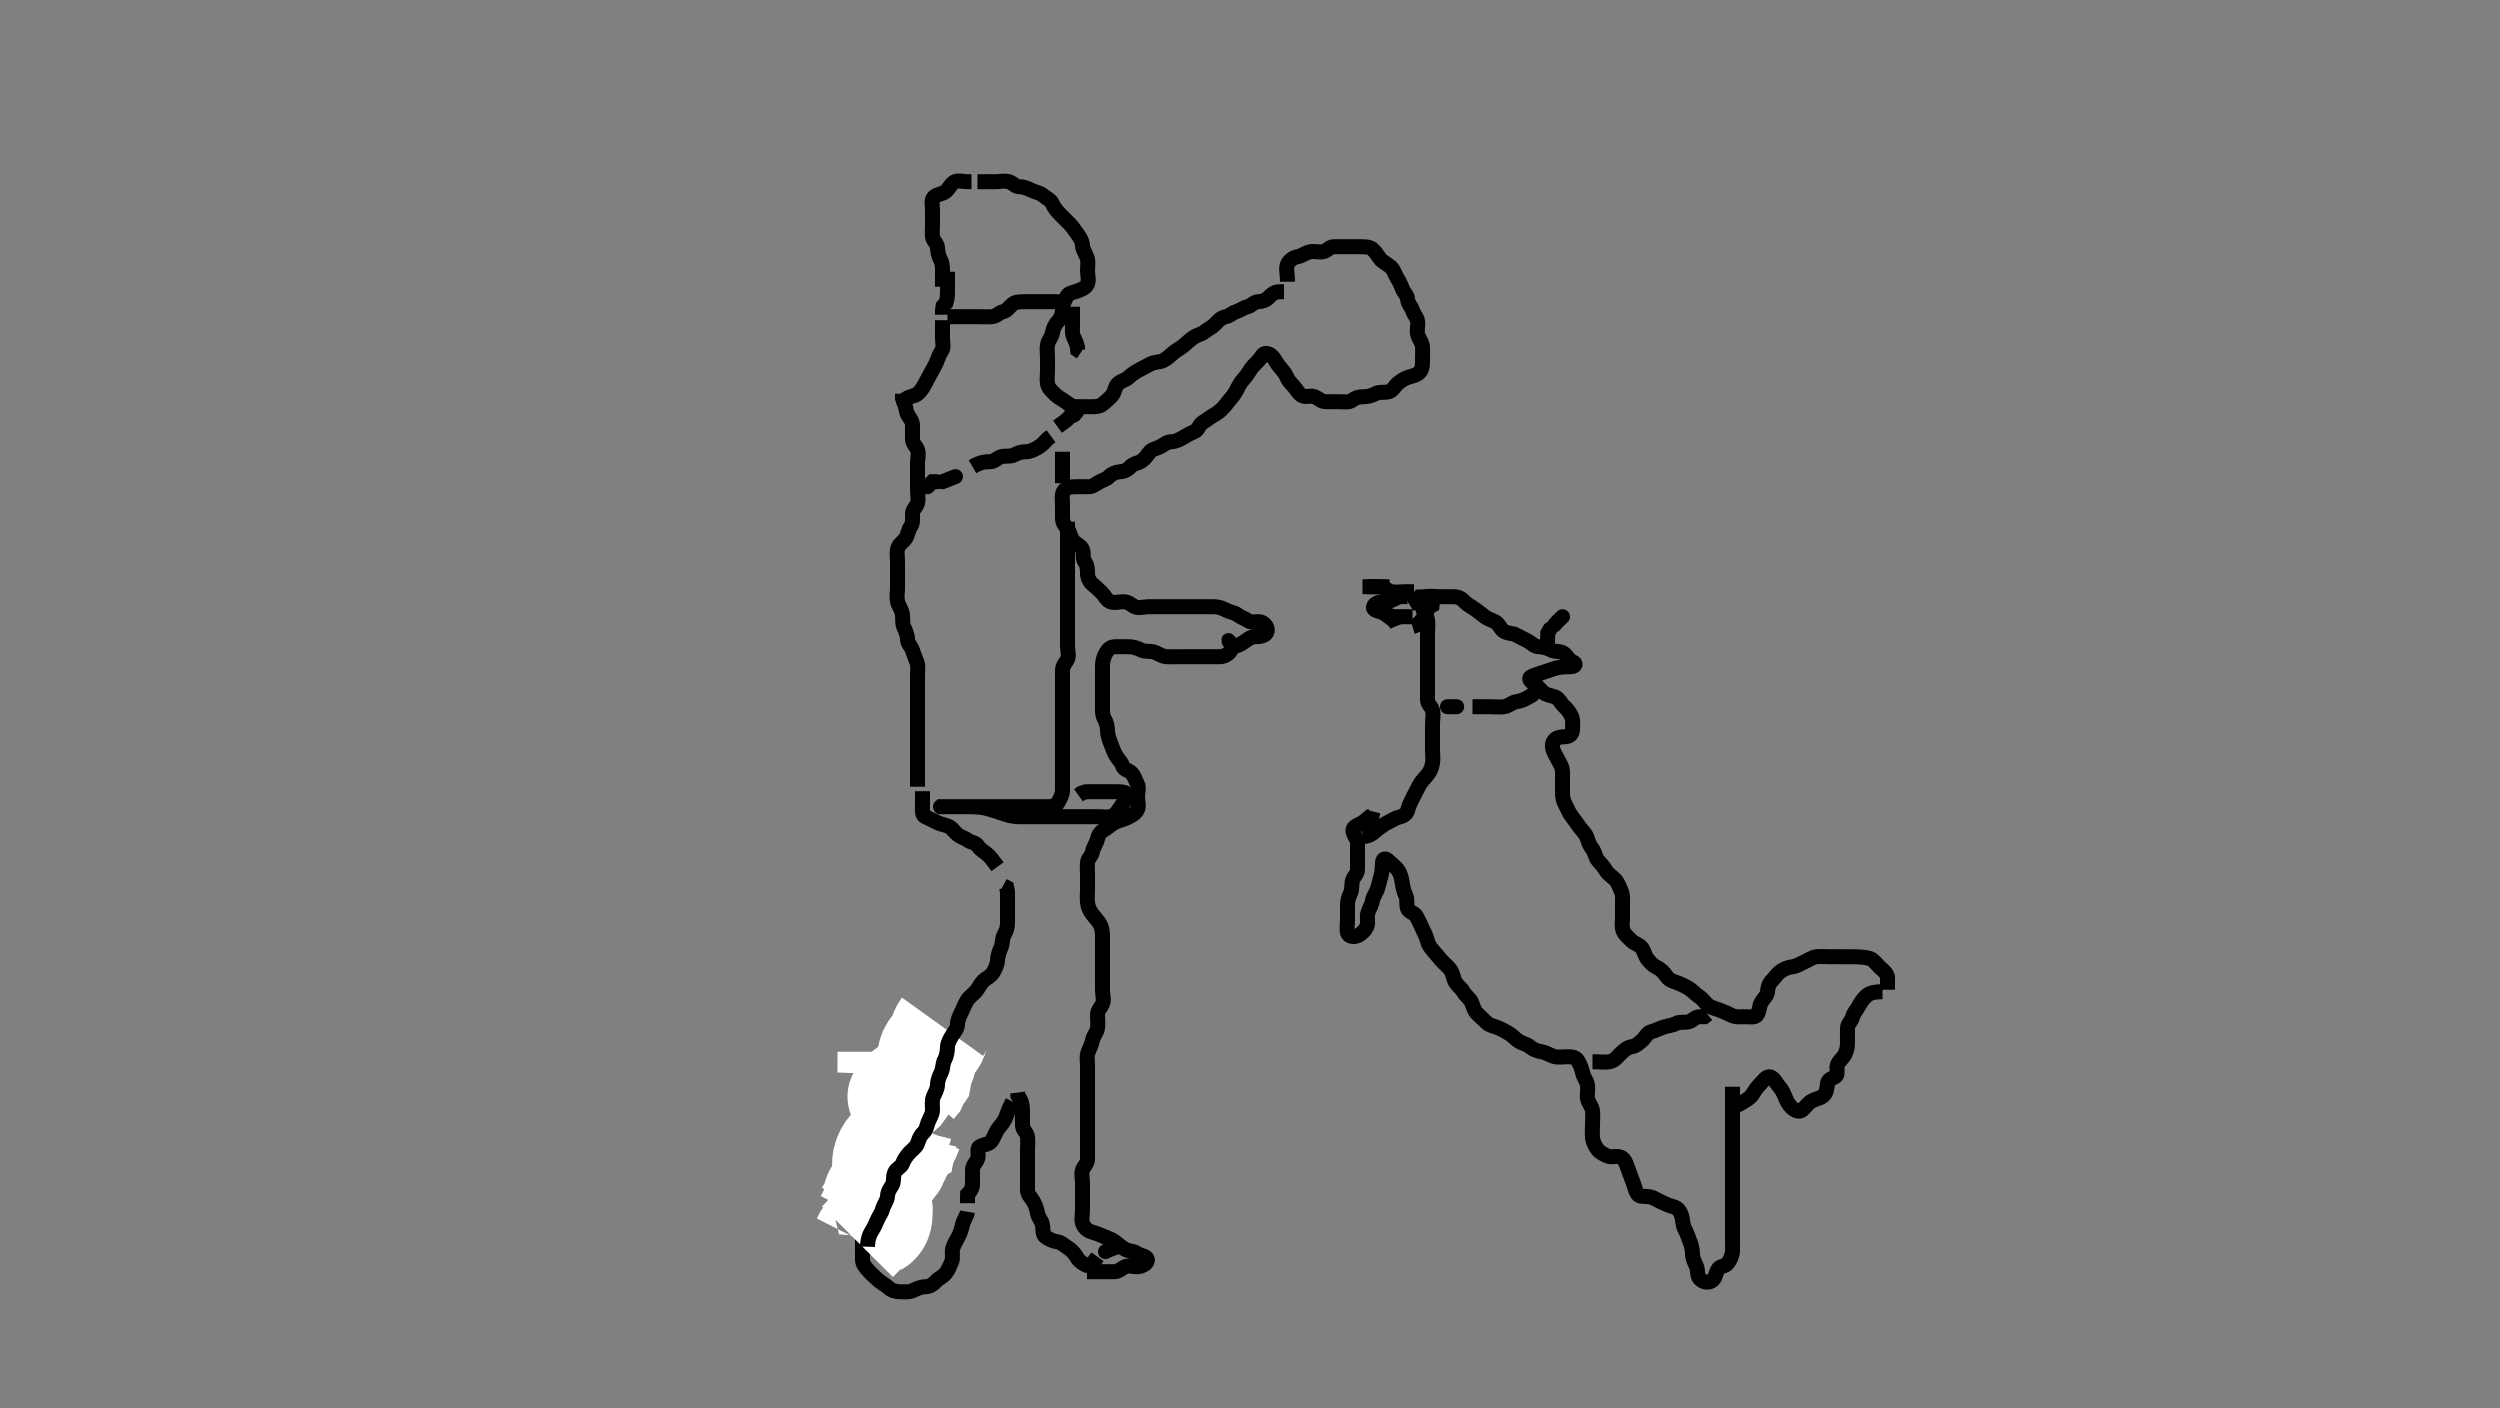 <svg width="500" height="281.69" xmlns="http://www.w3.org/2000/svg" xmlns:svg="http://www.w3.org/2000/svg" xmlns:xlink="http://www.w3.org/1999/xlink">
 <rect width="100%" height="100%" fill="#808080" stroke="none"/>
 <!-- Created with SVG-edit - http://svg-edit.googlecode.com/ -->
 <g display="inline" class="layer">
  <title>Layer 1</title>
  <path t="0,189,189,206,206,231,260,323,323,371,427,461,492,524,542,595,643,643,683,708,732,765,796" d="M180.5,80.345C181.5,79.345 182.286,79.363 183.148,78.988C183.817,78.697 184.415,77.812 184.853,77.045C185.274,76.308 185.619,75.566 186.075,74.745C186.509,73.963 186.956,73.239 187.333,72.345C187.664,71.562 187.814,70.955 188.333,70.178C188.806,69.472 188.5,68.545 188.5,67.645C188.5,66.745 188.5,65.845 188.5,64.945L188.5,64.045" id="svg_1" stroke-width="3" stroke="#000" fill="none"/>
  <path t="1029,1156,1157,1173,1190,1215,1236,1253,1284,1284,1302,1340,1364,1365,1382,1404,1428,1452,1484,1531,1564,1581,1613,1613,1631,1648,1684,1723,1748,1803,1851,1851" d="M188.5,57.345C188.5,56.345 188.5,55.545 188.5,54.645C188.5,53.745 188.553,52.81 188.147,52.045C187.699,51.199 187.537,50.344 187.5,49.545C187.457,48.627 186.584,48.191 186.5,47.345C186.421,46.549 186.5,45.645 186.5,44.745C186.5,43.845 186.5,42.945 186.5,42.045C186.5,41.145 186.181,40.047 186.785,39.429C187.394,38.807 188.438,38.864 189.143,38.292C189.761,37.79 190.109,36.837 190.857,36.402C191.588,35.978 192.6,36.345 193.5,36.345L194.3,36.345" id="svg_2" stroke-width="3" stroke="#000" fill="none"/>
  <path t="1868,2004,2067,2115,2163,2203,2236,2260,2284,2339,2356,2381,2382,2412,2429,2448,2465,2482,2498,2515,2515,2532,2549,2549,2550,2567,2567,2592,2635,2683,2708,2708,2740,2779,2819,2859,2915,2940,2972,3075,3139,3179,3227,3252,3299,3675,3675,3811,4043,4162,4219,4219,4306,4395,4420,4458,4459,4499,4538,4556,4572,4626,4675,4675,4739,4826,4866,4906,4932,4932,4949,4980,4980,5028,5060,5060,5084,5130,5131,5156,5202,5220,5243,5278,5301,5332,5332,5349,5371,5389,5406,5435,5452,5470,5488,5488,5507,5531,5549,5565,5566,5584,5601,5618,5635,5652,5669,5686,5704,5721,5738,5756,5787,5787,5819,5914,5914,5954,6026,6044,6130,6282,6371,6474,6514,6562,6634,6653,6698,6746,6763,6795,6835,6853" d="M195.5,36.345C197.3,36.345 198.2,36.345 199.1,36.345C199.9,36.345 200.839,36.075 201.796,36.35C202.563,36.57 203.021,37.332 203.9,37.345C204.8,37.358 205.638,37.731 206.3,38.061C207.143,38.482 207.927,38.512 208.584,39.061C209.203,39.578 210.108,39.934 210.475,40.745C210.829,41.527 211.301,42.145 212.021,42.866C212.666,43.512 213.153,43.998 213.847,44.692C214.478,45.324 214.92,46.015 215.5,46.824C215.977,47.489 216.459,48.207 216.5,49.178C216.532,49.935 217.118,50.655 217.415,51.545C217.701,52.403 217.5,53.345 217.5,54.178C217.5,55.05 217.841,56.023 217.479,56.824C217.149,57.557 216.19,57.963 215.3,58.26C214.443,58.546 213.715,58.608 213.333,59.345C212.943,60.099 212.513,60.845 212.5,61.824C212.488,62.702 212.232,63.561 211.699,64.145C211.042,64.865 210.619,65.651 210.499,66.545C210.389,67.355 209.7,67.998 209.521,68.845C209.335,69.726 209.5,70.645 209.5,71.545C209.5,72.445 209.5,73.345 209.5,74.145C209.5,75.045 209.333,75.965 209.521,76.845C209.702,77.694 210.5,78.345 211.1,78.945C211.7,79.544 212.621,79.959 213.215,80.429C213.953,81.014 214.6,81.345 215.385,81.345C216.325,81.345 217.333,81.345 218.089,81.345C219,81.345 219.897,81.344 220.5,80.845C221.156,80.303 221.843,79.732 222.379,79.124C223.002,78.416 222.895,77.47 223.561,76.781C224.18,76.142 225.057,76.077 225.721,75.466C226.359,74.879 226.974,74.451 227.7,74.061C228.555,73.602 229.288,73.24 230,72.845C230.886,72.354 231.85,72.477 232.6,72.124C233.376,71.759 233.99,71.16 234.584,70.629C235.185,70.092 236.06,69.691 236.8,69.05C237.467,68.471 238.054,67.927 238.721,67.467C239.451,66.963 240.239,66.9 240.857,66.398C241.562,65.825 242.3,65.544 242.979,64.866C243.667,64.179 244.161,63.546 245.1,63.356C245.962,63.181 246.444,62.593 247.204,62.35C248.1,62.063 248.571,61.581 249.5,61.345C250.324,61.136 250.782,60.388 251.6,60.345C252.499,60.298 253.247,60.027 253.784,59.429C254.357,58.791 255.021,58.366 255.9,58.345L256.796,58.341" id="svg_3" stroke-width="3" stroke="#000" fill="none"/>
  <path t="8595,8818,8882,8922,8939,9034,9051,9051,9075,9119,9138,9155,9172,9189,9206,9236,9259,9291,9291,9315,9339,9356,9379,9396,9419,9438,9454,9483,9483,9500,9500,9523,9547,9572,9589,9606,9635,9670,9691,9691,9707,9746,9772,9788,9805,9822,9839,9859,9883,9922,9962,9987,9987,10026,10066,10099,10154,10226,10242,10306,10339,10386,10411,10458,10491,10508,10578,10618,10635,10674,10691,10737,10737,10777,10795,10818,10842,10866,10921,10947,10964,11017,11042,11059,11082,11129,11146,11201,11201,11226,11298,11338,11410,11449,11450,11577,11721,11738,11825,11977,11978,12145,12171,12188,12205,12206,12227,12243,12263,12282,12308,12325,12325,12425,12443,12505,12505,12546,12585,12649,12649,12682,12738,12777,12777,12795,12811,12828,12846,12881,12929,12954,13001,13049,13089,13122,13154,13171,13209,13236,13251,13290,13309,13330,13348,13366,13386,13404,13404,13422,13442,13490,13523,13554,13610,13697,13697,13730,14017,14034,14089,15394,15561,15561,15737,15754,15778,15817,15850,16400,16418,16449,16474,16520,16616,16634,16688,16760,16786,16802,16834,16904,16952,17080,17176,17202,17233,17265,17290,17392,17480,17498,17544,17578,17602,17618,17636,17653,17673,17691,17708,17760,17785,17785,17817,17849,17873,17912,17937,17963,18032,18088,18088,18160,18264,18344,18344,18369,18401,18402,18433,18496,18552,18578,18594,18696,18721,18722,18808,18992,19056,19128,19128,19147,19192,19217,19235,19288,19352,19504,19521,19538,19720,19770,19864,19897,19921,19938,20041,20066,20089,20089,20114,20145,20169,20186,20209,20226,20243,20243,20261,20261,20262,20277,20298,20299,20314,20352,20432,20457,20457,20536,20569,20601,20656,20689,20728,20784,20817,20817,20856,20882,20905,20944,20969,20993,21017,21017,21041,21041,21088,21129,21146,21163,21164,21180,21199,21199,21215,21233,21233,21249,21273,21289,21307,21328,21346,21363,21385,21409,21433,21457,21489,21520,21521,21553,21609,21641,21703,21704,21729,21729,21777,21879,21880,21967,22001,22017,22063,22097,22113,22131,22167,22168,22185,22201,22202,22225,22250,22272,22290,22307,22359,22415,22416,22434,22451,22467,22527,22575,22601,22647,22673,22699,22699,22715,22731,22753,22791,22825,22857,22896,22912,22913,22945,23016,23035,23057,23073,23096,23113,23151,23168,23185,23186,23208,23225,23242,23279,23296,23320,23321,23337,23354,23376,23393,23410,23434,23451,23472,23472,23496,23520,23537,23575,23608,23632,23656,23673,23673,23696,23720,23752,23769,23786,23803,23820,23849,23887,23912,23951,23984,23985,24008,24047,24087,24112,24130,24148,24166,24183,24201,24218,24235,24251,24252,24269,24288,24305,24343,24360,24377,24394,24439,24464,24719,24736,24791,24808,24808,24832,24850,24872,24911,24936,24983,25025,25056,25056,25106,25306" d="M257.5,56.345C257.5,54.645 257.102,53.642 257.536,52.781C257.888,52.082 258.66,51.474 259.5,51.345C260.295,51.223 261.037,50.598 261.9,50.381C262.774,50.161 263.713,50.495 264.6,50.345C265.452,50.201 265.856,49.374 266.7,49.345C267.599,49.315 268.5,49.345 269.3,49.345C270.2,49.345 271.1,49.345 272,49.345C272.9,49.345 273.906,49.336 274.5,49.845C275.091,50.351 275.484,51.044 276.069,51.828C276.471,52.365 277.48,52.793 278.138,53.393C278.785,53.983 278.96,54.869 279.447,55.641C279.89,56.343 280.211,57.005 280.5,57.824C280.729,58.474 281.462,59.054 281.496,59.697C281.553,60.802 282.259,61.286 282.496,62.05C282.751,62.871 283.354,63.389 283.499,64.146C283.667,65.029 283.335,65.964 283.521,66.845C283.7,67.692 284.439,68.439 284.5,69.345C284.554,70.143 284.5,71.045 284.5,71.945C284.5,72.845 284.499,73.742 284,74.345C283.457,75.001 282.664,75.149 281.8,75.402C280.923,75.66 280.218,76.142 279.553,76.698C278.9,77.244 278.563,78.12 277.796,78.341C276.935,78.588 275.965,78.292 275.2,78.698C274.354,79.146 273.5,79.345 272.7,79.345C271.8,79.345 271.099,79.545 270.416,80.061C269.801,80.526 268.8,80.345 267.9,80.345C267,80.345 266.1,80.346 265.2,80.345C264.301,80.344 263.752,79.717 262.979,79.366C262.179,79.002 261.123,79.529 260.4,79.124C259.663,78.711 259.315,77.859 258.667,77.178C258.064,76.546 257.664,76.128 257.333,75.345C257.003,74.563 256.372,73.889 255.853,73.292C255.283,72.639 255.01,71.814 254.3,71.146C253.724,70.604 252.814,70.447 252.416,71.146C252.008,71.862 251.295,72.541 250.7,73.145C250.016,73.84 249.717,74.639 249.147,75.292C248.628,75.889 248.038,76.581 247.667,77.345C247.3,78.099 246.857,78.915 246.301,79.545C245.626,80.311 245.275,80.887 244.621,81.566C244.063,82.146 243.453,82.652 242.7,83.061C241.902,83.494 241.277,84.063 240.5,84.512C239.878,84.871 239.632,86.05 238.889,86.334C238.078,86.646 237.456,87.007 236.796,87.398C236.01,87.862 235.201,88.316 234.3,88.345C233.401,88.374 232.83,88.892 232.143,89.288C231.328,89.758 230.516,89.762 230,90.345C229.436,90.983 229.071,91.715 228.279,92.224C227.532,92.703 226.736,92.656 226.147,93.292C225.614,93.868 224.958,94.303 224.017,94.346C223.209,94.384 222.346,94.747 221.784,95.344C221.281,95.877 220.588,95.981 219.857,96.402C219.046,96.87 218.5,97.345 217.7,97.345C216.8,97.345 215.9,97.34 215,97.345C214.1,97.35 213.095,97.491 212.667,98.345C212.3,99.075 212.5,100.045 212.5,100.945C212.5,101.845 212.499,102.745 212.5,103.645C212.501,104.544 212.991,105.156 213.475,105.781C214.052,106.527 214.085,107.495 214.667,108.178C215.233,108.844 216.128,109.093 216.479,109.866C216.843,110.666 216.427,111.695 216.925,112.32C217.411,112.928 217.499,113.745 217.5,114.645C217.501,115.544 217.862,116.281 218.5,116.845C219.083,117.361 219.726,117.888 220.379,118.566C220.936,119.146 221.307,120.016 222.021,120.324C222.828,120.673 223.8,120.345 224.7,120.345C225.6,120.345 226.169,120.893 226.857,121.288C227.677,121.758 228.7,121.345 229.6,121.345C230.5,121.345 231.3,121.345 232.2,121.345C233.1,121.345 234,121.345 234.9,121.345C235.8,121.345 236.7,121.345 237.6,121.345C238.5,121.345 239.3,121.345 240.2,121.345C241.064,121.345 241.943,121.343 242.852,121.345C243.743,121.347 244.537,121.671 245.3,122.061C246.053,122.446 246.938,122.508 247.553,122.992C248.202,123.504 248.951,123.676 249.667,124.178C250.362,124.667 251.339,124.136 252.2,124.402C253.066,124.67 253.747,125.738 253.333,126.512C252.937,127.252 251.9,127.33 251,127.345C250.021,127.361 249.495,127.951 248.796,128.398C248.042,128.879 247.178,129.502 246.553,128.992C245.945,128.497 245.439,127.803 245.853,128.292C246.401,128.941 246.499,129.742 246,130.345C245.457,131.001 244.667,131.345 243.853,131.345C243.016,131.345 242.153,131.345 241.136,131.345C240.2,131.345 239.3,131.345 238.4,131.345C237.5,131.345 236.667,131.345 235.781,131.345C235.034,131.345 234.078,131.371 233.296,131.334C232.353,131.291 231.605,130.66 230.79,130.402C230.019,130.158 228.984,130.403 228.2,129.992C227.352,129.548 226.5,129.345 225.7,129.345C224.8,129.345 223.9,129.34 223,129.345C222.111,129.35 221.56,129.896 221.147,130.645C220.686,131.484 220.5,132.345 220.5,133.145C220.5,134.045 220.5,134.945 220.5,135.845C220.5,136.745 220.5,137.645 220.5,138.545C220.5,139.445 220.5,140.23 220.5,141.17C220.5,141.861 220.421,142.938 220.853,143.702C221.301,144.494 221.483,145.345 221.5,146.145C221.518,146.982 221.817,147.816 222.147,148.692C222.481,149.576 222.785,150.405 223.147,151.045C223.612,151.866 224.285,152.406 224.499,153.146C224.756,154.039 225.756,153.967 226.329,154.63C226.937,155.334 227.069,156.022 227.464,156.781C227.863,157.548 227.5,158.545 227.5,159.445C227.5,160.345 227.893,161.275 227.415,162.06C226.924,162.863 226.177,163.175 225.4,163.566C224.701,163.919 223.773,164.06 223.069,164.429C222.139,164.917 221.528,165.557 220.9,165.92C220.054,166.408 219.668,166.976 219.479,167.845C219.295,168.691 218.65,169.449 218.5,170.345C218.36,171.183 217.601,171.668 217.521,172.366C217.396,173.453 217.5,174.345 217.5,175.145C217.5,176.045 217.5,176.945 217.5,177.845C217.5,178.745 217.393,179.652 217.501,180.545C217.613,181.465 217.948,182.163 218.525,182.909C219.009,183.535 219.606,184.134 220,184.845C220.491,185.731 220.5,186.645 220.5,187.545C220.5,188.445 220.5,189.345 220.5,190.145C220.5,191.045 220.5,191.945 220.5,192.845C220.5,193.745 220.5,194.645 220.5,195.545C220.5,196.445 220.5,197.345 220.5,198.145C220.5,198.988 220.859,199.944 220.479,200.824C220.171,201.539 219.502,202.05 219.5,202.945C219.498,203.845 219.633,204.756 219.495,205.645C219.352,206.576 218.667,207.117 218.505,208.045C218.349,208.933 217.882,209.655 217.585,210.545C217.299,211.403 217.5,212.345 217.5,213.145C217.5,214.045 217.5,214.945 217.5,215.845C217.5,216.745 217.5,217.645 217.5,218.545C217.5,219.445 217.5,220.345 217.5,221.145C217.5,222.045 217.5,222.945 217.5,223.845C217.5,224.745 217.5,225.645 217.5,226.545C217.5,227.445 217.5,228.345 217.5,229.145C217.5,230.045 217.505,230.945 217.5,231.845C217.495,232.734 216.774,233.219 216.511,233.956C216.211,234.793 216.5,235.745 216.5,236.645C216.5,237.545 216.5,238.445 216.5,239.345C216.5,240.145 216.5,241.045 216.5,241.945C216.5,242.845 216.257,243.78 216.505,244.641C216.725,245.408 217.441,246.104 218.204,246.341C219.061,246.605 219.846,246.873 220.7,247.261C221.463,247.608 222.291,247.837 222.979,248.345C223.675,248.858 224.203,249.4 225,249.845C225.799,250.291 226.798,250.186 227.447,250.698C228.062,251.182 229.287,251.121 229.458,251.866C229.646,252.681 228.406,253.284 227.5,253.345C226.702,253.399 225.703,252.982 224.936,253.381C224.177,253.776 223.699,254.344 222.8,254.345C221.857,254.346 220.958,254.345 220.017,254.345L219.21,254.345L218.215,254.345L217.4,254.345" id="svg_4" stroke-width="3" stroke="#000" fill="none"/>
  <polyline timestamps="26664,26824,26911" startTime="1502030052511" id="svg_5" points="223.5,249.345 221.9,249.92 221.1,250.32 " stroke-linecap="round" stroke-width="3" stroke="#000" fill="none"/>
  <path t="26976,27143,27272,27304,27304,27321,27338,27355,27511,27511,27528,27563,27592,27592,27647,27664,27703,27743,27768,27792,27792,27855,27888,27927,27960,27977,28000,28024,28041,28058,28075,28076,28092,28120,28144,28183,28223,28248,28273,28290,28306,28323,28359,28375,28393,28393,28423,28440,28464,28542,28856" d="M219.5,251.345C218.621,252.566 218.088,253.433 217.3,253.061C216.631,252.746 215.815,252.245 215.416,251.544C215.009,250.827 214.376,250.042 213.7,249.63C212.858,249.117 212.279,248.459 211.4,248.345C210.701,248.254 209.837,247.876 209.111,247.37C208.451,246.911 208.642,245.832 208.489,244.945C208.346,244.112 207.667,243.573 207.505,242.645C207.349,241.758 207.065,240.951 206.584,240.146C206.139,239.403 205.518,238.91 205.5,238.045C205.481,237.145 205.5,236.245 205.5,235.345C205.5,234.545 205.5,233.645 205.5,232.745C205.5,231.845 205.5,230.945 205.5,230.045C205.5,229.145 205.611,228.238 205.5,227.345C205.388,226.446 204.543,226.063 204.5,225.145C204.458,224.246 204.5,223.345 204.5,222.545C204.5,221.645 204.464,220.745 204.075,219.945L203.585,219.146L203.5,218.512" id="svg_6" stroke-width="3" stroke="#000" fill="none"/>
  <path t="28895,28930,28948,28948,28965,28982,29000,29018,29034,29063,29063,29082,29098,29123,29140,29156,29175,29192,29209,29210,29231,29248,29266,29283,29311,29329,29359" d="M202.5,220.345C201.525,222.17 201.335,223.179 201,223.824C200.527,224.735 199.923,225.286 199.475,225.956C198.983,226.691 198.757,227.663 198.167,228.345C197.629,228.966 196.582,228.862 195.853,229.402C195.262,229.84 195.898,231.048 195.464,231.909C195.112,232.608 194.502,233.107 194.5,233.998C194.498,234.861 194.502,235.824 194.5,236.745C194.498,237.641 194.075,238.32 193.521,238.866L193.5,239.745L193.5,240.645" id="svg_7" stroke-width="3" stroke="#000" fill="none"/>
  <path t="29375,29471,29471,29488,29512,29566,29606,29606,29631,29648,29679,29718,29751,29752,29768,29785,29815,29833,29857,29873,29895,29919,29936,29990,29990,30023,30078,30118,30153,30169,30169,30191,30215,30232,30263,30263,30280,30297,30319,30336,30367,30384,30401,30424,30424,30440,30463,30487,30511,30566,30583,30607,30625,30642,30671,30688,30707,30707,30727,30727,30742,30767,30767,30785,30802,30820,30838,30856,30874,30895,30895,30934,30959,30991,31008,31031,31032,31049,31071,31103,31120,31143,31143,31160,31183,31215,31247,31662,31662,31750,31910,31950,31967,32038" d="M193.5,242.345C193.333,243.345 192.705,243.999 192.521,244.845C192.329,245.725 192.091,246.472 191.667,247.345C191.346,248.005 190.814,248.767 190.557,249.645C190.304,250.511 190.683,251.499 190.333,252.345C190.009,253.13 189.68,253.954 189.143,254.641C188.561,255.384 187.736,255.656 187.147,256.292C186.614,256.868 185.979,257.332 185.1,257.345C184.2,257.358 183.362,257.731 182.7,258.061C181.857,258.482 180.9,258.351 179.936,258.345C179.064,258.34 178.285,258.077 177.7,257.544C176.98,256.887 176.123,256.496 175.515,255.909C174.823,255.242 174.278,254.816 173.61,254.05C173.085,253.447 172.51,252.824 172.5,251.945C172.489,251.045 172.5,250.145 172.5,249.245C172.5,248.345 172.5,247.545 172.5,246.645C172.5,245.745 172.5,244.845 172.5,243.945C172.5,243.045 172.5,242.145 172.5,241.245C172.5,240.345 172.946,239.797 173.415,239.06C173.854,238.368 173.849,237.364 174.351,236.934C175.195,236.21 175.226,235.438 175.721,234.588C176.2,233.767 176.339,233.146 176.501,232.232C176.65,231.394 177.482,230.91 177.5,230.045C177.519,229.145 177.319,228.192 177.667,227.345C177.943,226.674 178.49,225.845 178.5,224.945C178.51,224.045 178.311,223.081 178.667,222.345C179.031,221.59 180.124,221.363 180.525,220.734C181.002,219.989 181.289,219.091 181.721,218.245C182.056,217.59 182.506,216.753 183.204,216.292C183.96,215.794 184.284,214.969 184.721,214.245C185.158,213.522 186.2,213.35 187.1,213.309L187.9,212.92L188.6,212.466L189.416,212.061" id="svg_8" stroke-width="3" stroke="#000" fill="none"/>
  <path t="36230,36333,36350,36368,36429,36477,36477,36503,36549,36582,36599,36616,36646,36646,36685,36734" d="M188.5,205.345C187.622,206.567 187.745,207.578 187.216,208.261C186.728,208.891 186.114,209.483 185.784,210.145C185.363,210.988 185.502,211.965 185.075,212.745C184.624,213.568 184.5,214.445 184.333,215.345L183.925,215.945L183.521,216.824L183.075,217.356" id="svg_9" stroke-width="20" stroke="#fff" fill="none"/>
  <path t="37438,37542,37559,37576,37593,37611,37629,37647,37664,37664,37709,37766,37766,37798" d="M176.5,235.345C176.5,233.645 176.322,232.723 176.521,231.845C176.739,230.883 177.181,230.113 177.784,229.429C178.311,228.831 178.859,228.193 179.216,227.545C179.692,226.681 180.333,226.012 180.5,225.345L180.853,224.455" id="svg_10" stroke-width="20" stroke="#fff" fill="none"/>
  <path t="38854,39014,39038,39055,39055,39071,39089" d="M177.5,210.345C177.5,210.545 177.5,211.445 177.5,212.345L177.5,213.145L177.5,214.045L177.464,214.909" id="svg_11" stroke-width="20" stroke="#fff" fill="none"/>
  <polyline timestamps="39549,39639,39639" startTime="1502030052511" id="svg_12" points="179.5,219.345 180.667,218.345 181.111,217.745 " stroke-linecap="round" stroke-width="20" stroke="#fff" fill="none"/>
  <path t="47869,48021,48044,48068,48100,48132,48150,48174,48205,48291,48308,48325,48373,48373,48396,48420" d="M176.5,239.345C177.379,238.124 178.108,237.606 178.464,236.909C178.855,236.143 178.947,235.291 179.525,234.77C180.163,234.196 180.472,233.543 180.5,232.645C180.529,231.701 181.216,231.261 181.5,230.345L181.585,229.545L182,228.845L182.475,227.945" id="svg_13" stroke-width="3" stroke="#000" fill="none"/>
  <path t="52915,53135,53152,53152,53170,53188,53226,53298,53316,53362,53402,53429,53490,53490,53508,53531,53602,53643,53682,53682,53700,53778,53803" d="M172.5,243.345C173.379,242.124 173.801,241.294 174.147,240.645C174.601,239.796 174.45,238.777 175.075,238.356C175.788,237.875 176.183,237.114 176.784,236.429C177.307,235.833 177.279,235.059 177.721,234.245C178.125,233.503 179.29,233.353 179.495,232.641C179.756,231.737 180.416,231.191 180.5,230.345C180.579,229.549 180.585,228.63 181.333,228.178L181.5,227.345" id="svg_14" stroke-width="20" stroke="#fff" fill="none"/>
  <path t="53972,54021,54037,54038,54055,54055,54055,54072,54072,54072,54090,54107,54107,54124,54143,54160,54181,54212,54213,54250,54267,54299,54394" d="M182.5,226.345C181.889,227.981 181.414,228.675 180.979,229.366C180.354,230.358 179.821,230.921 179.361,231.545C178.793,232.317 178.644,233.156 178.417,233.86C178.093,234.868 177.179,235.459 176.785,236.145C176.365,236.879 176.333,237.791 175.853,238.455C175.372,239.119 175.341,240.183 175,240.824C174.563,241.646 174,242.345 173.475,242.956L173.075,243.745" id="svg_15" stroke-width="20" stroke="#fff" fill="none"/>
  <path t="55371,55407,55435,55482,55482,55522,55570,55850,55867,55899,55916,55933,55950,55950,55967,55967,55995,56014" d="M171.5,248.345C173.853,245.981 174.236,245.186 174.667,244.345C175.007,243.681 175.972,243.151 176.333,242.345C176.699,241.529 176.518,242.147 176.5,243.045C176.482,243.946 176.124,244.834 175.299,245.262C174.652,245.598 173.852,246.055 173.21,246.697L172.669,247.458L172.279,248.224" id="svg_16" stroke-width="20" stroke="#fff" fill="none"/>
  <path t="59242,59490,59515,59532,59550,59585,59603,59634,59666,59713,59746,59778,59810,59849,59883,59937,59970,59970,60002,60020,60038,60055,60073,60091,60129,60129,60147,60164,60181,60199,60218,60273,60298,60299,60337,60401,60426,60451,60468,60498,60498,60515,60546,60563,60594,60594,60611,60628,60645,60662,60680,60697,60697,60715,60732,60750,60793,60826,60851,60913,60938,60938,60962,60980,61002,61019,61036,61053,61074,61114,61114,61132,61150,61169,61201,61226,61226,61258,61258,61297,61377,61426,61450,61450,61474,61506,61545,61578,61610,61635,61658,61675,61692,61729" d="M173.5,249.345C173.557,247.645 173.96,246.821 174.447,246.05C174.89,245.347 175.171,244.661 175.521,243.866C175.834,243.154 176.315,242.614 176.536,241.745C176.755,240.883 177.457,240.148 177.5,239.245C177.543,238.346 177.946,237.797 178.415,237.06C178.854,236.368 178.541,235.442 178.925,234.53C179.292,233.66 180.216,233.45 180.489,232.734C180.799,231.922 181.187,231.356 181.8,230.64C182.263,230.099 183.205,229.495 183.489,228.734C183.794,227.92 183.957,227.215 184.584,226.629C185.272,225.987 185.353,225.211 185.585,224.545C185.894,223.659 186.482,222.946 186.5,222.045C186.518,221.145 186.317,220.191 186.667,219.345C186.991,218.56 187.487,217.845 187.5,216.945C187.513,216.045 187.886,215.207 188.216,214.545C188.637,213.702 188.498,212.725 188.925,211.945C189.376,211.123 189.463,210.244 189.5,209.345C189.529,208.643 189.96,207.821 190.447,207.05C190.89,206.347 191.489,205.734 191.5,204.845C191.511,203.945 191.909,203.218 192.333,202.345C192.654,201.685 192.96,200.821 193.447,200.05C193.89,199.347 194.629,198.881 195.147,198.292C195.72,197.642 196.047,196.752 196.721,196.124C197.279,195.604 198.141,195.291 198.584,194.544C198.998,193.844 199.456,193.041 199.5,192.024C199.53,191.345 199.785,190.401 200.147,189.65C200.567,188.778 200.376,187.811 200.784,187.06C201.214,186.267 201.499,185.545 201.5,184.645C201.501,183.745 201.5,182.845 201.5,181.945C201.5,181.045 201.5,180.145 201.5,179.245L201.5,178.345L201.333,177.512L200.622,177.124" id="svg_17" stroke-width="3" stroke="#000" fill="none"/>
  <path t="61834,61954,61977,62025,62105,62193,62209,62242,62297,62330,62376,62417,62457,62490,62537,62609,62657,62657,62690,62706,62738,62754,62786,62873,62898,62921,62954,62971" d="M199.5,173.345C198.621,172.124 198.108,171.445 197.525,170.92C196.936,170.389 196.052,169.949 195.621,169.245C195.146,168.468 194.284,168.568 193.584,168.061C192.89,167.559 192.152,167.416 191.525,166.92C190.86,166.393 190.483,165.627 189.738,165.292C188.881,164.907 188.076,164.876 187.147,164.37C186.415,163.972 185.805,163.7 185.021,163.324C184.318,162.987 184.5,161.845 184.5,160.945L184.5,160.045L184.5,159.145L184.5,158.245" id="svg_18" stroke-width="3" stroke="#000" fill="none"/>
  <path t="63281,63563,63580,63580,63580,63602,63621,63637,63654,63655,63671,63698,63714,63731,63769,63787,63804,63820,63820,63837,63854,63871,63888,63906,63923,63941,63958,63958,63975,63993,64011,64028,64046,64065,64082,64099,64099,64117,64117,64134,64161,64162,64178,64217,64218,64234,64251,64273,64273,64290,64313,64331,64377,64377,64395,64440,64473,64473,64505,64523,64541,64562,64579,64602,64618,64635,64657,64675,64692,64713,64730,64755,64800,64840,64840,64873,64905,64938,65034,65080,65105,65129,65146,65146,65177,65194,65212,65256,65305,65344,65344,65377,65480" d="M183.5,157.345C183.5,155.673 183.5,154.577 183.5,153.845C183.5,153.113 183.5,152.017 183.5,151.145C183.5,150.245 183.5,149.345 183.5,148.545C183.5,147.645 183.5,146.745 183.5,145.845C183.5,144.945 183.5,144.045 183.5,143.145C183.5,142.245 183.5,141.345 183.5,140.545C183.5,139.645 183.5,138.745 183.5,137.845C183.5,136.945 183.5,136.045 183.5,135.145C183.5,134.245 183.674,133.307 183.415,132.545C183.113,131.657 182.76,130.906 182.495,130.05C182.259,129.286 181.511,128.734 181.5,127.845C181.489,126.945 181.107,126.201 180.784,125.46C180.396,124.568 180.619,123.819 180.479,122.845C180.335,121.838 179.719,121.274 179.501,120.262C179.308,119.366 179.5,118.545 179.5,117.645C179.5,116.709 179.5,115.861 179.5,114.998C179.5,114.102 179.5,113.146 179.5,112.261C179.5,111.345 179.296,110.508 179.557,109.645C179.825,108.76 180.719,108.334 181.143,107.645C181.648,106.824 181.644,105.977 182.147,105.292C182.637,104.626 182.489,103.645 182.5,102.745C182.51,101.866 183.275,101.408 183.495,100.641C183.743,99.78 183.5,98.845 183.5,97.945C183.5,97.045 183.5,96.145 183.5,95.245C183.5,94.345 183.5,93.545 183.5,92.645C183.5,91.745 183.821,90.806 183.489,89.92C183.225,89.213 182.505,88.734 182.5,87.824C182.494,86.861 182.501,85.998 182.5,85.102C182.499,84.146 181.933,83.671 181.536,82.92C181.134,82.158 181.216,81.145 180.784,80.545L180.505,79.645L180.5,78.745" id="svg_19" stroke-width="3" stroke="#000" fill="none"/>
  <path t="67553,67641,67658,67675,67692,67728,67792,67809,67833,67872" d="M189.5,54.345C189.5,56.145 189.5,57.045 189.5,57.945C189.5,58.845 189.495,59.645 189.216,60.544L188.622,61.224L188.5,62.05L188.5,62.945" id="svg_20" stroke-width="3" stroke="#000" fill="none"/>
  <path t="76129,76217,76234,76234,76234,76251,76251,76268,76268,76286,76286,76286,76303,76303,76321,76321,76338,76338,76338,76356,76356,76373,76373,76390,76408,76440,76457,76479,76518,76535,76553,76571,76589,76606,76624,76641,76658,76680,76696,76714,76732,76733,76749,76766,76783,76800,76824,76841,76860,76874,76874,76891,76909,76909,76926,76944,76961,76984,76984,77022,77023,77056,77087,77119,77174,77214,77262,77287,77287,77304,77327,77344,77361,77378,77396,77431,77431,77455,77455,77479,77503,77521,77574,77601,77654,77679,77680,77696,77713,77790,77823,78038,78055,78072,78072,78089,78089,78089,78089,78106,78106,78107,78107,78123,78124,78124,78141,78141,78141,78158,78158,78175,78175,78175,78175,78191,78191,78191,78191,78192,78208,78208,78208,78231,78248,78249,78265,78287,78304,78321,78400,78502,78566,78566,78585,78616,78657,78675,79078,79095,79119,79136,79136,79152,79198,79198,79223,79247,79286,79334,79334" d="M213.5,104.345C213.5,106.017 213.5,107.114 213.5,107.866C213.5,108.662 213.5,109.66 213.5,110.534C213.5,111.545 213.5,112.345 213.5,113.345C213.5,114.145 213.5,114.945 213.5,115.945C213.5,116.745 213.5,117.746 213.5,118.581C213.5,119.512 213.5,120.293 213.5,121.084C213.5,122.202 213.5,122.96 213.5,123.829C213.5,124.692 213.5,125.709 213.5,126.645C213.5,127.544 213.5,128.398 213.5,129.232C213.5,130.16 213.878,131.111 213.464,131.92C213.11,132.61 212.501,133.146 212.5,134.045C212.499,134.945 212.5,135.845 212.5,136.745C212.5,137.645 212.5,138.545 212.5,139.445C212.5,140.345 212.5,141.145 212.5,142.045C212.5,142.945 212.5,143.845 212.5,144.745C212.5,145.645 212.5,146.545 212.5,147.445C212.5,148.345 212.5,149.145 212.5,149.981C212.5,150.998 212.5,151.692 212.5,152.709C212.5,153.645 212.5,154.546 212.5,155.512C212.5,156.17 212.517,157.179 212.5,158.041C212.482,158.946 212.045,159.727 211.584,160.544C211.188,161.245 210.3,161.345 209.4,161.345C208.5,161.345 207.7,161.345 206.8,161.345C205.9,161.345 205,161.345 204.1,161.345C203.2,161.345 202.299,161.345 201.333,161.345C200.675,161.345 199.667,161.345 198.804,161.345C197.9,161.345 197,161.345 196.1,161.345C195.2,161.345 194.3,161.345 193.4,161.345C192.5,161.345 191.7,161.345 190.8,161.345C189.9,161.345 189,161.345 188.1,161.345C187.209,161.345 187.266,161.345 188.166,161.345C189.019,161.345 190.143,161.345 190.81,161.345C191.521,161.345 192.252,161.34 193.679,161.345C194.343,161.347 195.292,161.355 195.899,161.43C197.107,161.58 197.704,161.769 198.6,162.05C199.504,162.333 200.387,162.654 201.228,162.909C202.162,163.193 203.021,163.335 204,163.345C204.871,163.354 205.562,163.345 206.314,163.345C207.5,163.345 208.299,163.345 209.089,163.345C209.864,163.345 210.615,163.345 212.012,163.345C212.643,163.345 213.481,163.345 214.529,163.345C215.5,163.345 216.3,163.345 217.2,163.345C218.1,163.345 219,163.345 219.9,163.345C220.8,163.345 221.786,163.566 222.6,163.124C223.342,162.72 223.739,161.899 224.216,161.261C224.79,160.493 225.079,159.877 225.378,159.124C225.658,158.418 224.3,158.345 223.4,158.345C222.615,158.345 221.675,158.345 220.667,158.345C219.911,158.345 219,158.345 218.1,158.345L217.2,158.35L216.3,158.629L215.7,159.061" id="svg_21" stroke-width="3" stroke="#000" fill="none"/>
  <path t="80358,80598,80670,80687,80704,80735,80759,80798,80886,80886,81182,81215,81232,81249,81267,81284,81334,81382,81461,81495,81527,81558,81590,81591,81654,81679,81695" d="M189.5,63.345C191.3,63.345 192.2,63.345 193.1,63.345C193.9,63.345 194.8,63.345 195.7,63.345C196.6,63.345 197.503,63.409 198.3,63.345C199.343,63.261 199.738,62.552 200.6,62.345C201.44,62.143 201.844,61.388 202.5,60.845C203.103,60.346 204,60.345 204.9,60.345C205.8,60.345 206.7,60.345 207.6,60.345C208.5,60.345 209.3,60.345 210.2,60.345L211.1,60.345L211.979,60.366" id="svg_22" stroke-width="3" stroke="#000" fill="none"/>
  <path t="83151,83320,83339,83358,83390,83477,83525,83525,83605,83631,83655" d="M214.5,61.345C214.5,63.145 214.5,64.045 214.5,64.945C214.5,65.845 214.363,66.702 214.784,67.545C215.114,68.207 215.495,69.045 215.557,69.988L216.216,70.429" id="svg_23" stroke-width="3" stroke="#000" fill="none"/>
  <polyline timestamps="86677,86728,86728" startTime="1502030052511" id="svg_24" points="185.5,97.345 186.5,96.345 187.3,96.345 " stroke-linecap="round" stroke-width="3" stroke="#000" fill="none"/>
  <polyline timestamps="86743,86779" startTime="1502030052511" id="svg_25" points="188.5,96.345 191.089,95.32 " stroke-linecap="round" stroke-width="3" stroke="#000" fill="none"/>
  <path t="86821,86901,86926,86964,86981,86999,87016,87033,87068,87124,87164,87164,87181,87220,87245,87262,87332,87350,87367,87404" d="M194.5,93.345C196.2,92.35 197.1,92.35 198,92.345C198.889,92.34 199.437,91.57 200.204,91.35C201.065,91.102 202.035,91.398 202.8,90.992C203.646,90.544 204.3,90.364 205.2,90.345C206.101,90.326 206.894,89.911 207.699,89.429C208.442,88.984 209,88.345 209.525,87.77L210.216,87.261" id="svg_26" stroke-width="3" stroke="#000" fill="none"/>
  <path t="88373,88504,88521,88538,88556,88661,88678" d="M212.5,90.345C212.5,92.145 212.5,93.045 212.5,93.945L212.5,94.845L212.5,95.745L212.5,96.645" id="svg_27" stroke-width="3" stroke="#000" fill="none"/>
  <path t="90405,90509,90528,90545,90561,90589,90676" d="M211.5,85.345C212.721,84.466 213.447,83.992 213.936,83.37L214.796,82.988L215.333,82.345L215.667,81.512" id="svg_28" stroke-width="3" stroke="#000" fill="none"/>
  <path t="95844,95975,95975,96011,96011,96051,96069,96115,96115,96171,96196,96228,96228,96283,96316,96349,96349,96404,96428,96445,96462,96484,96539,96539,96603,96636,96660,96677,96694,96711,96732,96732,96749,96772,96796,96828,96845,96862,96899,96932,97003,97243,97307,97332,97333,97352,97372,97389,97406,97423,97444,97460,97485,97485,97555,97588,97612,97628,97667,97692,97692,97875,97955,98003,98028,98044,98062,98080,98108,98132,98150,98166,98218,98236,98298,98338,98356,98380,98404,98420,98443,98461,98477,98532,98550,98572,98588,98588,98612,98651,98669,98700,98716,98734,98751,98769,98769,98796,98828,98844,98876,98876,98923,98979,98996,99013,99013,99013,99030,99031,99031,99048,99066,99066,99250,99284,99301,99318,99318,99336,99353,99353,99370,99387,99404,99404,99427,99444,99475,99530,99530,99547,99572,99610,99627,99644,99706,99818,99837,99837,99853,99906,99939,99963,99964,99988,100004,100027,100051,100068,100087,100104,100104,100120,100138,100154,100154,100172,100172,100172,100188,100188,100205,100223,100240,100306,100324,100341,100359,100376,100393,100393,100410,100428,100446,100462,100479,100479,100497,100513,100514,100530,100531,100552,100565,100565,100581,100598,100599,100615,100615,100643,100660,100683,100701,100723,100755,100772,100773,100790,100811,100812,100828,100866,100883,100884,100900,100917,100917,100940,100956,100974,100992,101009,101027,101044,101044,101060,101091,101091,101138,101178,101218,101235,101267,101284,101301,101331,101331,101363,101403,101427,101427,101446,101492,101510,101539,101556,101587,101619,101636,101637,101682,101700,101724,101740,101740,101772,101818,101835,101852,101869,101869,101869,101886,101886,101886,101978,101978,101978,101995,102012,102012,102029,102046,102046,102063,102170" d="M272.5,167.345C274.333,167.178 274.622,166.484 275.361,165.945C275.982,165.492 276.803,164.849 277.6,164.466C278.452,164.057 279.155,163.555 280,163.366C280.869,163.171 281.387,162.622 281.553,161.993C281.828,160.95 282.234,160.185 282.667,159.345C283.034,158.632 283.416,157.865 283.853,157.045C284.252,156.296 284.857,155.733 285.416,155.06C285.972,154.391 286.31,153.691 286.489,152.745C286.657,151.861 286.5,150.945 286.5,150.045C286.5,149.145 286.5,148.245 286.5,147.345C286.5,146.545 286.5,145.645 286.5,144.745C286.5,143.845 286.743,142.91 286.496,142.05C286.275,141.282 285.51,140.824 285.5,139.945C285.489,139.045 285.5,138.145 285.5,137.245C285.5,136.345 285.5,135.545 285.5,134.645C285.5,133.745 285.5,132.845 285.5,131.945C285.5,131.045 285.5,130.145 285.5,129.245C285.5,128.345 285.5,127.545 285.5,126.645C285.5,125.745 285.657,124.829 285.489,123.945C285.31,122.999 284.585,122.358 284.501,121.545C284.409,120.65 284.497,119.529 285.301,119.346C286.178,119.147 287.1,119.345 288,119.345C288.9,119.345 289.8,119.345 290.7,119.345C291.6,119.345 292.264,119.656 292.853,120.292C293.386,120.868 294.086,121.227 294.796,121.698C295.622,122.247 296.2,122.773 296.979,123.345C297.618,123.814 298.302,123.982 299.064,124.381C299.822,124.778 300.045,125.795 300.785,126.26C301.563,126.748 302.458,126.579 303.2,126.992C303.964,127.418 304.759,127.766 305.6,128.224C306.347,128.63 306.856,129.316 307.7,129.345C308.599,129.376 309.454,129.587 310.2,129.992C310.961,130.406 311.996,130.162 312.699,130.63C313.494,131.161 313.677,132.039 314.5,132.345C315.39,132.676 315.043,133.322 314.167,133.345C313.239,133.369 312.435,133.333 311.422,133.566C310.734,133.724 309.987,134.061 309,134.345C308.016,134.629 307.32,134.905 306.387,135.261C305.617,135.555 305.924,136.159 306.7,136.63C307.376,137.041 307.883,137.763 308.6,138.445C309.186,139.003 310.154,139.076 311,139.387C311.822,139.688 312.05,140.545 312.796,141.235C313.435,141.827 313.953,142.452 314.333,143.345C314.654,144.097 314.511,145.045 314.5,145.945C314.49,146.824 313.889,147.334 313,147.345C312.1,147.356 311.095,147.491 310.667,148.345C310.3,149.075 310.555,150.046 311,150.845C311.446,151.646 311.826,152.382 312.216,153.145C312.601,153.898 312.5,154.845 312.5,155.745C312.5,156.645 312.5,157.545 312.5,158.445C312.5,159.345 312.62,160.125 313.075,160.945C313.508,161.727 313.788,162.547 314.262,163.159C314.823,163.886 315.318,164.601 315.847,165.34C316.47,166.208 317.162,166.715 317.443,167.645C317.704,168.507 317.948,169.095 318.475,169.781C318.977,170.435 319.071,171.507 319.667,172.178C320.205,172.785 320.785,173.405 321.147,174.045C321.612,174.866 322.34,175.225 322.979,175.866C323.621,176.509 323.831,177.379 324.216,178.145C324.611,178.931 324.5,179.83 324.5,180.75C324.5,181.744 324.5,182.509 324.5,183.46C324.5,184.345 324.294,185.193 324.614,186.102C324.9,186.911 325.511,187.354 326.333,188.178C326.858,188.704 327.989,188.966 328.443,189.702C328.886,190.42 328.989,191.157 329.475,191.781C330.053,192.523 330.543,193.07 331.3,193.429C332.165,193.84 332.777,194.486 333.215,195.145C333.779,195.996 334.401,196.177 335.333,196.512C336.142,196.802 336.964,197.189 337.7,197.63C338.379,198.038 339.02,198.792 339.796,199.292C340.494,199.742 340.962,200.477 341.553,200.992C342.168,201.529 343.14,201.729 343.847,201.992C344.848,202.365 345.638,202.731 346.3,203.061C347.143,203.482 348.1,203.345 349,203.345C349.9,203.345 351.067,203.599 351.464,202.909C351.895,202.159 351.859,201.193 352.216,200.545C352.692,199.681 353.416,199.191 353.5,198.345C353.579,197.549 353.71,196.786 354.379,196.124C354.995,195.514 355.381,194.813 356.021,194.345C356.81,193.769 357.598,193.454 358.5,193.345C359.299,193.249 360.082,192.732 360.9,192.37C361.684,192.024 362.487,191.43 363.3,191.346C364.195,191.254 365.1,191.345 366,191.345C366.805,191.345 367.822,191.345 368.562,191.345C369.272,191.345 370.468,191.339 371.151,191.356C371.85,191.373 373.183,191.451 373.977,191.702C374.624,191.907 375.265,192.752 375.943,193.445C376.422,193.935 377.257,194.445 377.5,195.345L377.5,196.145L377.5,197.045L377.5,197.945" id="svg_29" stroke-width="3" stroke="#000" fill="none"/>
  <path t="140548,140659,140715,140733,140758,140820,140853,140870,140907,140987,141005,141024,141045,141068,141092,141093,141109,141110,141132,141149,141167,141184,141202,141219,141267,141303,141320,141371,141419,141419,141491,141516,141556,141573,141619,141636,141653,141763,141803,141838,141856,141873,141873,141892,141892,141931,142011,142099,142116,142133,142133,142157,142173,142173,142190,142212,142212,142323,142323,142419,142460,142492,142492" d="M376.5,198.345C374.685,198.356 373.818,198.635 373.147,199.292C372.582,199.846 372.124,200.489 371.667,201.345C371.243,202.137 370.707,202.583 370.5,203.445C370.298,204.285 369.529,204.701 369.5,205.645C369.473,206.545 369.504,207.445 369.5,208.23C369.495,209.17 369.46,209.882 369,210.824C368.592,211.661 367.829,212.152 367.521,212.866C367.172,213.673 367.758,214.912 367.075,215.309C366.272,215.775 365.606,215.873 365.489,216.756C365.367,217.682 365.347,218.605 364.553,219.231C363.943,219.711 362.976,219.805 362.204,220.292C361.502,220.736 361.059,221.501 360.447,221.992C359.803,222.511 359.012,222.157 358.333,221.512C357.699,220.908 357.337,220.177 357.075,219.52C356.672,218.51 356.364,217.911 355.784,217.261C355.202,216.609 354.873,215.645 354.064,215.392C353.3,215.152 352.699,216.146 352,216.845C351.301,217.544 350.915,218.215 350.439,218.945C349.917,219.744 349.131,220.02 348.385,220.544C347.684,221.036 346.785,221.344 346.5,220.698L346.5,219.861L346.5,218.998" id="svg_30" stroke-width="3" stroke="#000" fill="none"/>
  <path t="142540,142701,142718,142718,142736,142736,142736,142752,142752,142770,142770,142770,142787,142787,142804,142804,142923,143059,143627,143627,143723,143763,143780,143797,143851,143868,143893,143910,143910,144011,144044,144061,144084,144131,144164,144259,144259,144347,144372,144419,144437,144437,144523,144587,144613,144715,144748,144748,144780,144804,144821,144837,144838,144855,144873,144891,144908,144908,144925,144925,144943,144961,144978,145011,145011,145083,145083,145100,145124,145141,145172,145172,145226,145338,145381,145398,145415,145415,145433,145433,145433,145433,145451,145451,145522,145547,145595,145595,145612,145631,145660,145676,145695,145695,145712,145728,145746,145762,145780,145826,145845,145845,145862,145879,145895,145913,145929,145929,145970,145971,146004,146082,146107,146124,146141,146164,146164,146180,146197,146215,146232,146251,146251,146268,146291,146308,146331,146372,146389,146389,146406,146424,146444,146463,146483,146508,146532,146548,146566,146583,146613,146630,146630,146647,146663,146663,146680,146698,146698,146714,146733,146733,146749,146749,146780,146812,146836,146870,146888,146888,146906,146906,146923,146940,146957,147019,147019,147053,147070,147087,147087,147107,147133,147148,147148,147165,147165,147165,147182,147200,147219,147450,147468,147485,147502,147502,147519,147520,147520,147536,147553,147570,147570,147587,147619,147644,147691,147715,147716,147882,147978,147979,148082,148099,148116,148133,148150,148167,148242,148267,148285,148316,148316,148349,148395,148395,148411,148428,148451,148483,148516,148539,148563,148650,148651,148667,148738,148850,148867,148891,148931,148931,148986,149028,149059,149076" d="M346.5,217.345C346.5,219.102 346.5,220.007 346.5,220.807C346.5,221.766 346.5,222.57 346.5,223.392C346.5,224.424 346.5,225.324 346.5,226.345C346.5,227.145 346.5,227.945 346.5,228.945C346.5,229.745 346.5,230.744 346.5,231.509C346.5,232.46 346.5,233.445 346.5,234.345C346.5,235.145 346.5,236.045 346.5,236.945C346.5,237.845 346.5,238.745 346.5,239.645C346.5,240.545 346.5,241.445 346.5,242.345C346.5,243.145 346.5,244.045 346.5,244.945C346.5,245.845 346.5,246.745 346.5,247.645C346.5,248.545 346.522,249.445 346.5,250.145C346.471,251.046 346.101,251.912 345.548,252.641C345.019,253.337 343.912,253.17 343.509,253.992C343.1,254.826 343.112,255.656 342.333,256.178C341.627,256.652 340.547,256.432 339.936,255.734C339.353,255.068 339.632,253.995 339.279,253.245C338.914,252.47 338.508,251.645 338.5,250.745C338.493,249.934 338.272,249.027 338,248.345C337.611,247.37 337.377,246.569 336.925,245.745C336.498,244.965 336.591,244.017 336.333,243.178C336.073,242.331 335.543,241.544 334.7,241.348C333.822,241.143 333.04,240.77 332.3,240.429C331.437,240.031 330.846,239.535 329.9,239.356C329.036,239.192 327.915,239.467 327.5,238.803C326.976,237.967 326.958,237.312 326.5,236.178C326.185,235.398 326.012,234.841 325.7,234.029C325.315,233.027 325.104,231.986 324.3,231.516C323.509,231.053 322.464,231.513 321.7,231.26C320.928,231.003 319.981,230.499 319.525,229.909C318.949,229.163 318.562,228.253 318.501,227.545C318.424,226.648 318.5,225.745 318.5,224.845C318.5,223.945 318.607,223.039 318.499,222.145C318.387,221.225 317.654,220.578 317.511,219.745C317.358,218.858 317.633,217.935 317.496,217.045C317.352,216.112 316.731,215.474 316.553,214.692C316.358,213.84 316.076,212.98 315.584,212.146C315.144,211.401 314.3,211.345 313.4,211.345C312.5,211.345 311.666,211.541 310.8,211.288C309.922,211.031 309.191,210.481 308.3,210.344C307.384,210.203 306.676,209.905 305.936,209.32C305.258,208.784 304.568,208.738 303.785,208.26C302.982,207.769 302.542,207.111 301.8,206.698C301.036,206.272 300.297,205.802 299.4,205.467C298.549,205.149 297.822,205.06 297.216,204.429C296.666,203.856 296.033,203.313 295.475,202.77C294.886,202.199 294.685,201.438 294.333,200.512C294.022,199.692 293.16,199.239 292.667,198.345C292.301,197.682 291.61,197.242 291.111,196.484C290.708,195.872 290.628,194.797 290.138,194.041C289.713,193.383 288.826,192.716 288.361,192.17C287.704,191.398 287.152,190.737 286.621,190.124C286.078,189.496 285.65,188.896 285.475,188.16C285.252,187.221 284.843,186.522 284.447,185.645C284.122,184.922 283.736,184.078 283.279,183.245C282.899,182.554 281.733,182.402 281.511,181.698C281.208,180.739 281.544,179.958 281.147,179.102C280.724,178.19 280.557,177.34 280.464,176.673C280.309,175.561 280.075,174.817 279.699,174.198C279.149,173.295 278.37,172.888 277.784,172.261C277.142,171.573 276.543,171.627 276.5,172.545C276.458,173.444 276.468,174.166 276.216,175.113C276.02,175.851 275.843,176.593 275.525,177.673C275.264,178.561 274.602,179.333 274.504,180.045C274.382,180.938 273.882,181.655 273.585,182.545C273.299,183.403 273.686,184.388 273.415,185.145C273.092,186.046 272.392,186.676 271.7,187.06C270.876,187.517 269.684,187.348 269.501,186.544C269.302,185.667 269.5,184.745 269.5,183.845C269.5,182.945 269.5,182.045 269.5,181.145C269.5,180.245 269.649,179.579 270.075,178.709C270.477,177.889 270.271,176.967 270.504,176.107C270.726,175.288 271.49,174.824 271.5,173.945C271.511,173.045 271.5,172.145 271.5,171.245C271.5,170.345 271.518,169.545 271.5,168.645C271.482,167.745 270.681,167.078 270.587,166.146C270.507,165.354 271.652,164.985 272.3,164.629C273.096,164.192 273.667,163.512 274.415,163.061L274.614,162.292" id="svg_31" stroke-width="3" stroke="#000" fill="none"/>
  <polyline timestamps="150267,150348" startTime="1502030052511" id="svg_32" points="289.5,141.345 291.333,141.345 " stroke-linecap="round" stroke-width="3" stroke="#000" fill="none"/>
  <path t="150386,150459,150476,150476,150494,150512,150530,150547,150565,150565,150595,150674,150746,150771,150803" d="M294.5,141.345C296.325,141.345 297.333,141.345 298.195,141.345C299.1,141.345 300.013,141.487 300.9,141.334C301.733,141.191 302.488,140.447 303.2,140.35C304.093,140.227 304.9,139.92 305.699,139.429L306.447,138.992L306.936,138.37" id="svg_33" stroke-width="3" stroke="#000" fill="none"/>
  <path t="152834,152946,152963,152980,152998,153015,153015,153033,153050,153050,153068,153101,153119,153119,153136,153136,153163,153201,153220,153242,153260,153260,153313,153338,153363,153380,153403,153435,153453,153489" d="M318.5,212.345C320.333,212.345 321.133,212.525 322,212.324C322.966,212.1 323.499,211.344 324.1,210.745C324.799,210.048 325.492,209.468 326.3,209.346C327.209,209.21 327.774,208.657 328.5,208.012C328.989,207.577 329.451,206.539 330.2,206.354C331.075,206.138 331.81,205.727 332.7,205.43C333.558,205.144 334.454,205.103 335.2,204.698C335.961,204.284 336.935,204.588 337.796,204.341C338.563,204.12 339.021,203.366 339.9,203.345L340.889,203.334L341.5,202.845" id="svg_34" stroke-width="3" stroke="#000" fill="none"/>
  <path t="157305,157450,157474,157521,157569,157619,157634,157696,157760" d="M282.5,125.345C283.416,125.061 283.987,124.52 284.5,123.824C285.008,123.136 285.379,122.245 285.721,121.466L286.415,121.06L286.501,120.146" id="svg_35" stroke-width="3" stroke="#000" fill="none"/>
  <path t="157914,158034,158058,158075,158093,158110,158127" d="M287.5,119.345C285.8,119.345 284.9,119.345 283.936,119.381L283.447,119.992L282.699,120.429L281.9,120.92" id="svg_36" stroke-width="3" stroke="#000" fill="none"/>
  <path t="159643,159810,159827,159827,159845,159845,159862,159882,159921,159954,160024,160080" d="M272.5,117.345C274.172,117.345 275.269,117.306 275.979,117.366C277.007,117.453 277.541,118.199 278.301,118.344C279.184,118.512 280.1,118.345 281.064,118.345L281.936,118.345L282.796,118.35" id="svg_37" stroke-width="3" stroke="#000" fill="none"/>
  <path t="163128,163328,163345,163384,163401,163422,163441,163473,163489" d="M282.5,123.345C280.8,123.345 279.9,123.355 279,123.345C278.021,123.335 277.475,122.77 276.796,122.292L276.021,121.824L275.553,121.05" id="svg_39" stroke-width="3" stroke="#000" fill="none"/>
  <path t="164072,164183,164201,164219,164237" d="M273.5,117.345C275.3,117.345 276.2,117.345 277.1,117.345L277.9,117.356" id="svg_40" stroke-width="3" stroke="#000" fill="none"/>
  <path t="164331,164791,164809,164826,164826,164896,165016,165064,165200,165200,165263,165280,165298,165315,165333,165333,165351,165351" d="M281.5,119.345C281.3,119.345 280.347,119.164 279.5,119.512C278.829,119.788 278,120.332 277.1,120.345C276.2,120.358 275.218,120.42 274.785,121.146C274.34,121.894 275.334,122.156 276.2,122.402C276.975,122.623 277.667,123.345 278.315,123.756L279.167,124.512L279.439,125.16" id="svg_41" stroke-width="3" stroke="#000" fill="none"/>
  <polyline timestamps="168503,168584,168664" startTime="1502030052511" id="svg_42" points="312.5,123.345 311.489,124.32 310.925,124.956 " stroke-linecap="round" stroke-width="3" stroke="#000" fill="none"/>
  <polyline timestamps="171903,171982,172007" startTime="1502030052511" id="svg_43" points="309.5,128.345 309.557,126.645 310,125.845 " stroke-linecap="round" stroke-width="3" stroke="#000" fill="none"/>
 </g>
</svg>